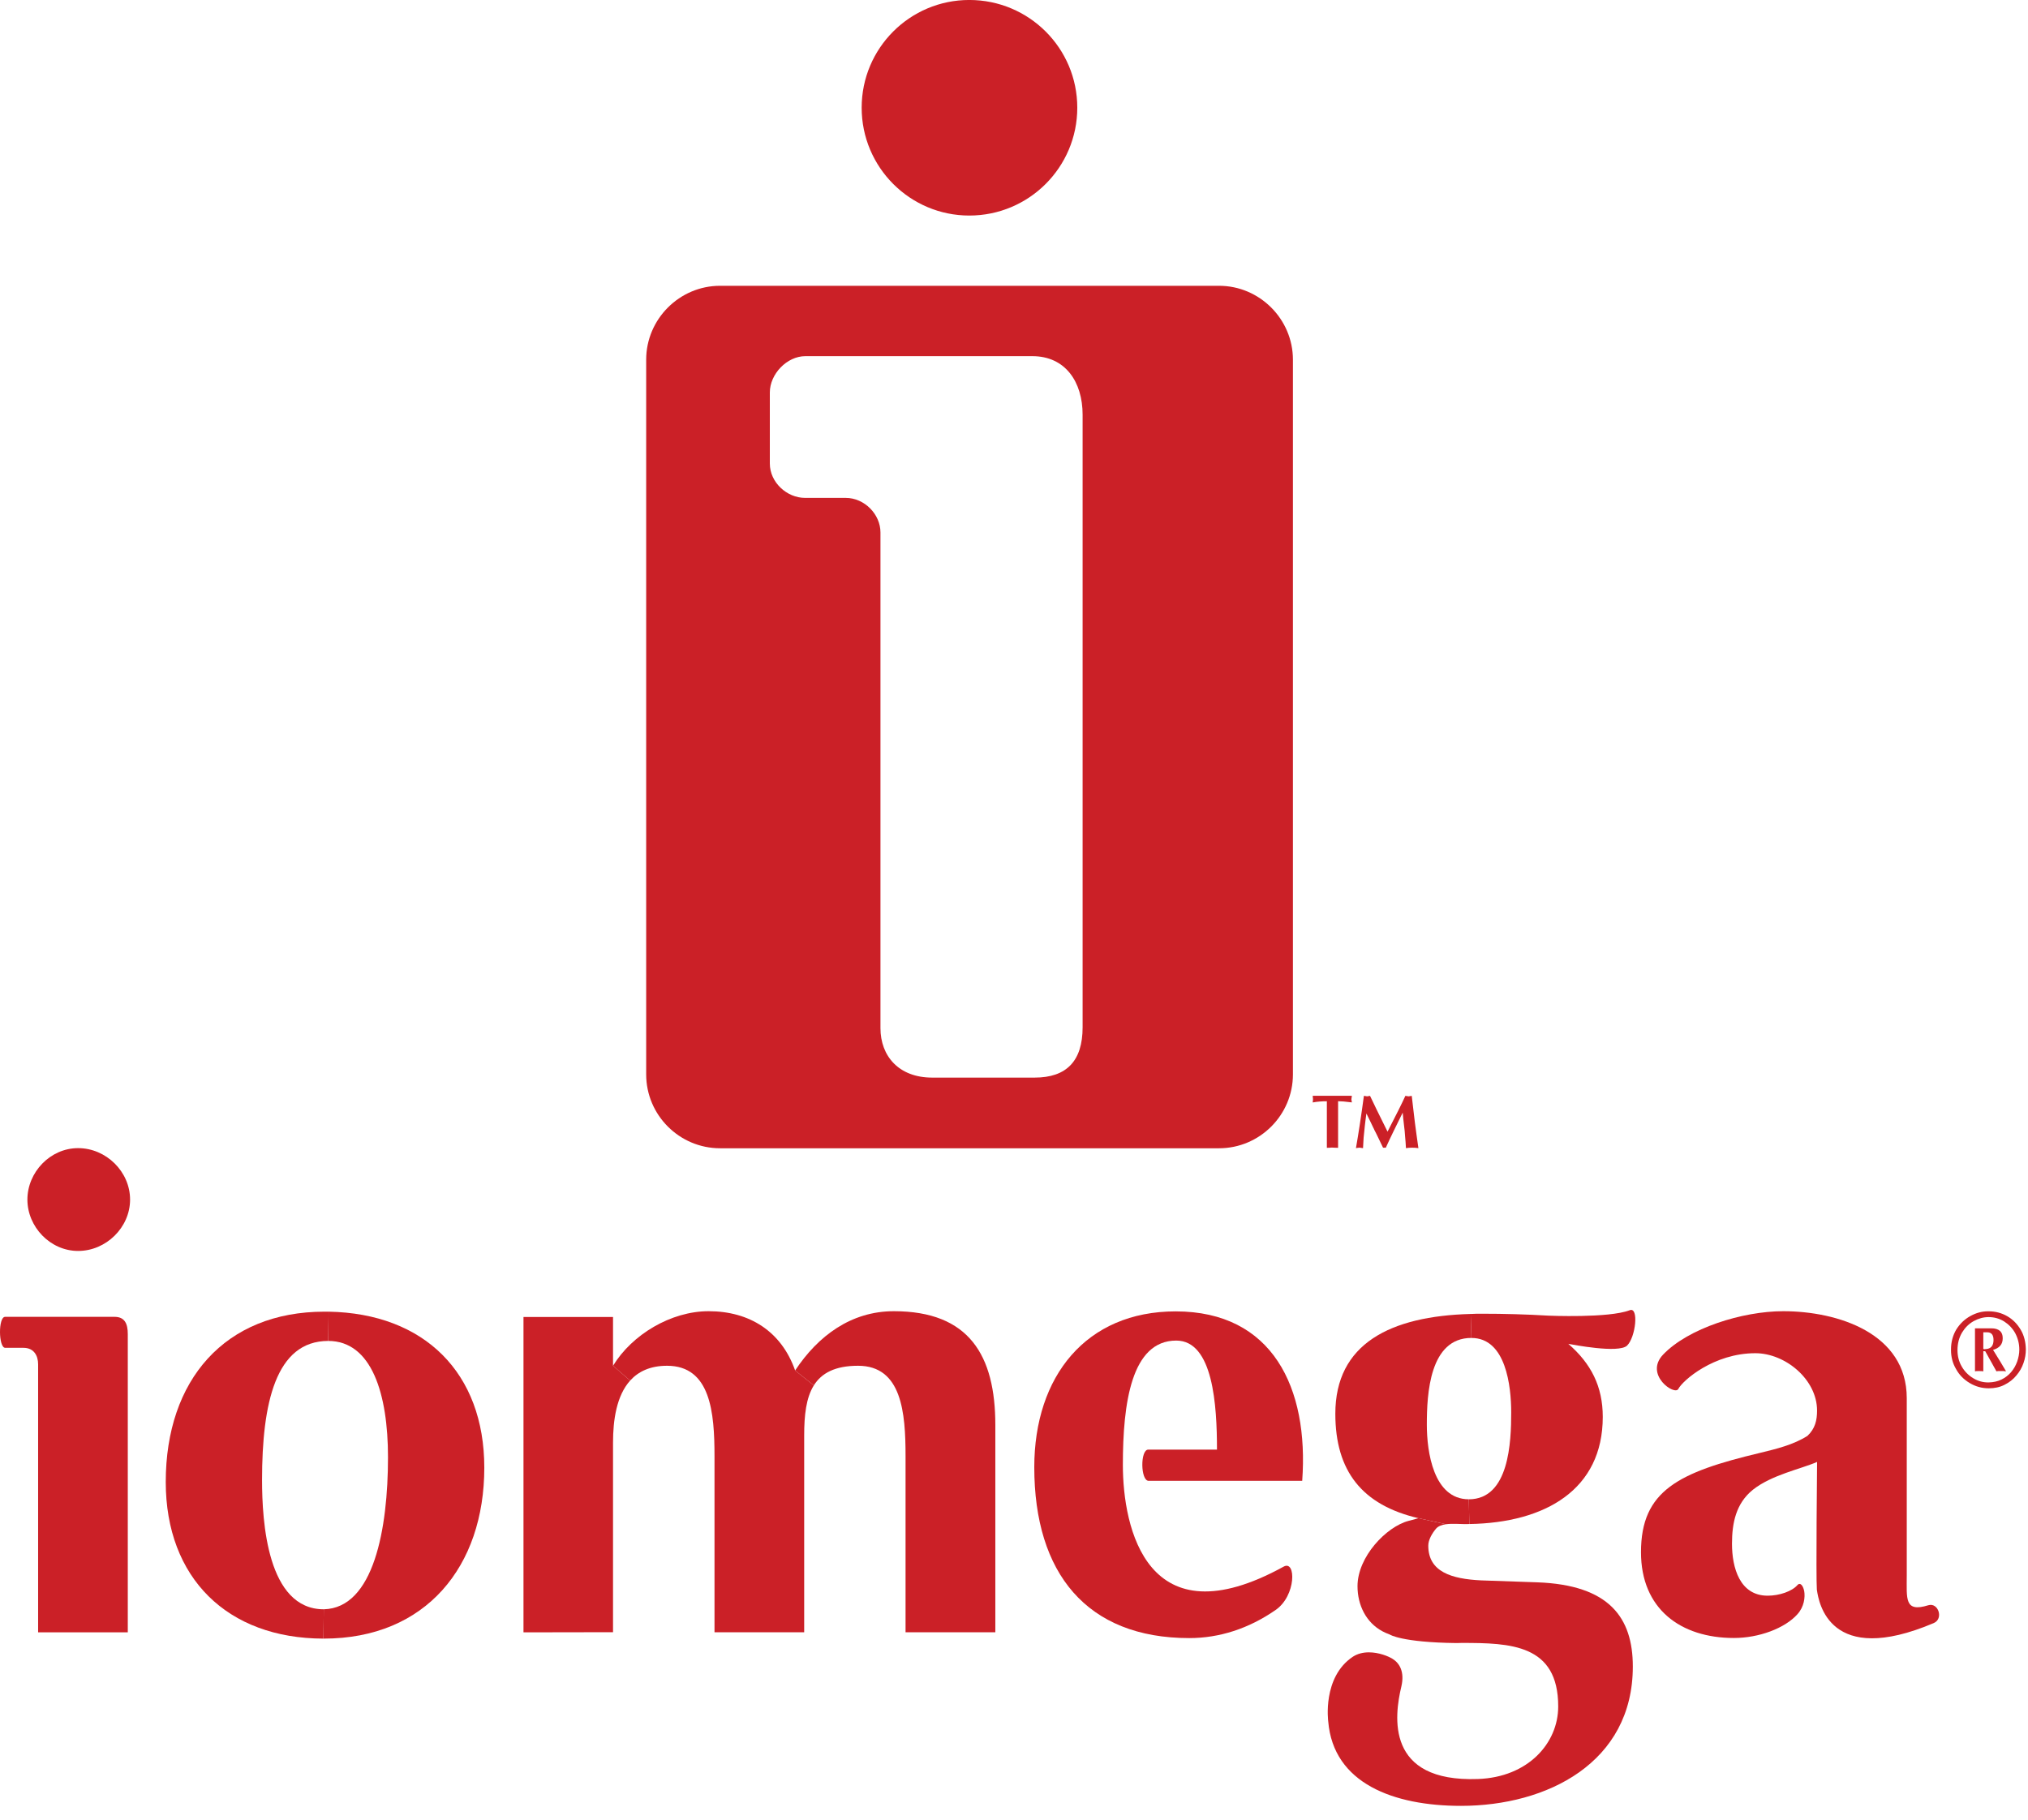 <svg width="78" height="70" viewBox="0 0 78 70" fill="none" xmlns="http://www.w3.org/2000/svg">
<g clip-path="url(#clip0_2393_4289)">
<path d="M76.281 51.979V52.753C76.248 52.743 76.188 52.743 76.104 52.743C76.039 52.743 75.988 52.743 75.961 52.753V51.099H76.591C76.735 51.099 76.845 51.131 76.925 51.201C76.993 51.266 77.027 51.354 77.027 51.469V51.493C77.027 51.711 76.901 51.859 76.656 51.928C76.674 51.96 76.766 52.109 76.93 52.373C77.059 52.591 77.138 52.716 77.157 52.753C77.147 52.748 77.128 52.748 77.106 52.748C77.082 52.743 77.069 52.743 77.055 52.743H76.953H76.865C76.855 52.743 76.828 52.743 76.786 52.753L76.355 51.979H76.281ZM76.281 51.895C76.309 51.895 76.322 51.895 76.332 51.905C76.355 51.895 76.373 51.895 76.392 51.895C76.577 51.881 76.674 51.765 76.674 51.547C76.674 51.348 76.591 51.251 76.429 51.251H76.281V51.895Z" fill="#CB2027"/>
<path d="M75.242 51.144C75.381 50.922 75.561 50.75 75.784 50.626C76.002 50.505 76.224 50.444 76.461 50.444H76.479C76.74 50.444 76.98 50.505 77.198 50.63C77.416 50.755 77.588 50.93 77.722 51.158C77.848 51.371 77.912 51.626 77.917 51.909C77.917 52.085 77.888 52.261 77.829 52.428C77.769 52.605 77.681 52.762 77.555 52.91C77.435 53.058 77.282 53.179 77.096 53.272C76.916 53.364 76.717 53.406 76.494 53.406C76.23 53.406 75.989 53.341 75.762 53.206C75.535 53.072 75.353 52.891 75.229 52.659C75.099 52.437 75.039 52.196 75.039 51.935V51.917C75.038 51.632 75.107 51.371 75.242 51.144ZM75.454 52.572C75.561 52.758 75.71 52.91 75.9 53.022C76.077 53.128 76.266 53.18 76.47 53.18H76.484C76.674 53.175 76.841 53.138 76.979 53.069C77.123 53 77.243 52.906 77.345 52.79C77.448 52.669 77.527 52.535 77.582 52.382C77.637 52.224 77.666 52.071 77.666 51.919C77.666 51.687 77.61 51.478 77.508 51.284C77.402 51.094 77.258 50.946 77.076 50.83C76.9 50.724 76.705 50.667 76.484 50.667C76.289 50.667 76.099 50.718 75.913 50.82C75.723 50.926 75.576 51.076 75.464 51.26C75.348 51.455 75.288 51.682 75.288 51.938C75.288 52.172 75.344 52.386 75.454 52.572Z" fill="#CB2027"/>
<path d="M64.552 53.429C64.418 53.703 63.231 52.887 63.963 52.112C64.927 51.098 67.013 50.44 68.585 50.44C70.685 50.44 73.337 51.288 73.337 53.786V60.592C73.337 61.509 73.24 62.038 74.167 61.751C74.546 61.635 74.765 62.27 74.375 62.437C70.355 64.142 69.952 61.63 69.883 61.176C69.883 61.17 69.883 61.162 69.879 61.152C69.842 60.688 69.888 56.238 69.888 56.238C69.267 56.511 68.14 56.733 67.413 57.313C66.768 57.837 66.615 58.587 66.615 59.385C66.615 60.312 66.916 61.384 67.987 61.384C68.437 61.384 68.924 61.217 69.132 60.975C69.235 60.859 69.346 60.985 69.392 61.203C69.435 61.448 69.388 61.814 69.132 62.097C68.65 62.639 67.649 63.011 66.689 63.011C64.635 63.011 63.115 61.889 63.115 59.711C63.115 57.337 64.561 56.637 67.69 55.891C68.317 55.738 68.965 55.585 69.516 55.237C69.813 54.959 69.887 54.635 69.887 54.264C69.887 53.063 68.663 52.056 67.514 52.056C65.915 52.056 64.719 53.105 64.552 53.429Z" fill="#CB2027"/>
<path d="M56.996 50.537C57.845 50.537 58.698 50.56 59.555 50.611C59.555 50.611 61.868 50.713 62.68 50.403C63.041 50.258 62.911 51.446 62.578 51.765C62.248 52.071 60.478 51.723 60.32 51.696C61.192 52.452 61.645 53.331 61.645 54.505C61.645 57.296 59.444 58.58 56.514 58.627L56.491 57.676C58.048 57.676 58.123 55.465 58.123 54.334C58.123 53.328 57.923 51.469 56.593 51.469L56.564 50.547C56.704 50.537 56.848 50.537 56.996 50.537Z" fill="#CB2027"/>
<path d="M54.558 58.403C52.388 57.898 51.359 56.59 51.359 54.384C51.359 51.69 53.474 50.629 56.565 50.546L56.593 51.468C54.981 51.468 54.878 53.623 54.878 54.806C54.878 55.839 55.129 57.675 56.492 57.675L56.515 58.625C56.459 58.63 56.403 58.63 56.343 58.63C56.153 58.63 55.866 58.602 55.615 58.635L54.558 58.403Z" fill="#CB2027"/>
<path d="M52.036 63.73C52.221 63.61 52.44 63.563 52.648 63.563C53.032 63.563 53.399 63.712 53.561 63.814C53.83 63.98 54.029 64.314 53.899 64.875C53.626 66.016 53.284 68.565 56.844 68.436C58.777 68.367 59.931 67.055 59.931 65.645C59.931 63.253 58.1 63.201 56.213 63.201C56.148 63.201 56.088 63.206 56.023 63.206C53.9 63.182 53.45 62.877 53.45 62.877C53.348 62.84 53.255 62.798 53.168 62.752C52.541 62.414 52.212 61.746 52.212 61.018C52.212 59.888 53.32 58.729 54.178 58.505L54.557 58.403L55.614 58.635C55.461 58.658 55.322 58.704 55.235 58.802C55.082 58.983 54.934 59.233 54.934 59.46C54.934 60.471 55.832 60.74 56.969 60.795L59.129 60.87C61.896 60.971 62.801 62.228 62.801 64.109C62.801 67.808 59.505 69.469 56.19 69.469C53.603 69.469 51.285 68.607 51.086 66.224C51.086 66.224 50.849 64.518 52.036 63.73Z" fill="#CB2027"/>
<path d="M52.291 44.149C52.226 44.153 52.18 44.163 52.152 44.167C52.249 43.611 52.352 42.943 52.458 42.155C52.486 42.16 52.508 42.165 52.523 42.165C52.538 42.165 52.555 42.17 52.579 42.175C52.625 42.17 52.663 42.161 52.694 42.156C52.816 42.419 53.042 42.88 53.367 43.533C53.696 42.893 53.928 42.434 54.052 42.156C54.081 42.161 54.122 42.166 54.178 42.175C54.21 42.17 54.246 42.165 54.298 42.156C54.312 42.285 54.331 42.434 54.349 42.592C54.368 42.754 54.381 42.874 54.391 42.949C54.401 43.023 54.41 43.102 54.419 43.185C54.461 43.496 54.503 43.82 54.554 44.168C54.48 44.155 54.401 44.15 54.312 44.15C54.233 44.15 54.154 44.155 54.075 44.168C54.066 44.002 54.057 43.858 54.043 43.728C54.034 43.575 54.02 43.431 54.002 43.301C53.997 43.232 53.983 43.149 53.973 43.046C53.964 42.949 53.955 42.865 53.95 42.801C53.834 43.037 53.718 43.274 53.602 43.51C53.486 43.751 53.384 43.96 53.301 44.15H53.24H53.194C53.125 44.011 53.06 43.871 52.995 43.737C52.934 43.607 52.888 43.519 52.86 43.468C52.855 43.45 52.836 43.413 52.805 43.352C52.776 43.297 52.754 43.246 52.735 43.204C52.652 43.033 52.592 42.912 52.554 42.833C52.526 43.028 52.508 43.185 52.494 43.306C52.476 43.501 52.457 43.649 52.447 43.765C52.438 43.928 52.429 44.061 52.424 44.168C52.41 44.163 52.387 44.163 52.355 44.158C52.347 44.157 52.328 44.153 52.291 44.149Z" fill="#CB2027"/>
<path d="M51.035 42.364C50.84 42.364 50.659 42.377 50.488 42.41C50.488 42.406 50.492 42.397 50.492 42.387C50.492 42.373 50.492 42.368 50.492 42.358C50.492 42.345 50.498 42.335 50.498 42.33V42.293V42.252C50.498 42.242 50.492 42.228 50.492 42.21C50.492 42.2 50.492 42.196 50.492 42.181C50.492 42.172 50.488 42.163 50.488 42.153H51.995C51.989 42.2 51.985 42.246 51.976 42.292C51.985 42.339 51.989 42.376 51.995 42.408C51.749 42.376 51.578 42.362 51.465 42.362V44.155C51.415 44.155 51.373 44.151 51.34 44.151C51.298 44.151 51.266 44.146 51.238 44.146C51.228 44.146 51.214 44.146 51.196 44.146C51.178 44.146 51.164 44.151 51.154 44.151C51.13 44.151 51.089 44.151 51.033 44.155V42.363H51.035V42.364Z" fill="#CB2027"/>
<path d="M46.886 10.994C48.449 10.994 49.728 12.278 49.728 13.836V41.33C49.728 42.897 48.449 44.172 46.886 44.172H27.695C26.132 44.172 24.853 42.897 24.853 41.33V13.836C24.853 12.278 26.132 10.994 27.695 10.994H46.886ZM29.609 17.832C29.609 18.555 30.263 19.153 30.963 19.153C31.862 19.153 32.052 19.153 32.529 19.153C33.243 19.153 33.864 19.779 33.864 20.483C33.864 33.978 33.864 25.875 33.864 39.55C33.864 40.63 34.574 41.454 35.853 41.454H39.794C41.022 41.454 41.639 40.814 41.639 39.517V15.954C41.639 14.689 40.975 13.701 39.705 13.701H30.977C30.263 13.701 29.609 14.392 29.609 15.097V17.832Z" fill="#CB2027"/>
<path d="M45.741 63.015C41.796 63.015 39.78 60.516 39.78 56.442C39.78 52.947 41.773 50.447 45.217 50.447C48.944 50.447 50.345 53.391 50.085 56.966C50.085 56.966 44.299 56.966 44.179 56.966C43.864 56.966 43.85 55.764 44.165 55.764C44.272 55.764 46.807 55.764 46.807 55.764C46.807 54.073 46.663 51.57 45.24 51.57C43.516 51.57 43.187 53.975 43.187 56.349C43.187 58.783 44.114 63.159 49.371 60.266C49.853 59.997 49.858 61.388 49.06 61.935C48.031 62.649 46.9 63.015 45.741 63.015Z" fill="#CB2027"/>
<path d="M37.281 8.292C34.996 8.292 33.141 6.433 33.141 4.143C33.141 1.853 34.996 -0.001 37.281 -0.001C39.576 -0.001 41.434 1.853 41.434 4.143C41.434 6.433 39.576 8.292 37.281 8.292Z" fill="#CB2027"/>
<path d="M34.379 50.44C37.276 50.44 38.282 52.141 38.282 54.82C38.282 54.82 38.282 62.26 38.282 62.792H34.829C34.829 62.639 34.829 56.016 34.829 56.016C34.829 54.343 34.685 52.539 33.002 52.539C32.117 52.539 31.598 52.821 31.301 53.295L30.582 52.72C31.459 51.394 32.729 50.44 34.379 50.44Z" fill="#CB2027"/>
<path d="M30.582 52.72L31.301 53.295C31.004 53.772 30.93 54.44 30.93 55.218C30.93 55.218 30.93 62.533 30.93 62.792H27.481C27.481 62.649 27.481 56.016 27.481 56.016C27.481 54.343 27.333 52.539 25.655 52.539C25.006 52.539 24.552 52.761 24.236 53.109L23.578 52.539C24.306 51.343 25.803 50.44 27.254 50.44C28.83 50.44 30.054 51.218 30.582 52.72Z" fill="#CB2027"/>
<path d="M24.236 53.109C23.712 53.693 23.578 54.63 23.578 55.492C23.578 55.492 23.578 62.515 23.578 62.788L20.134 62.794C20.134 60.425 20.134 50.931 20.134 50.662H23.578C23.578 50.843 23.578 52.539 23.578 52.539L24.236 53.109Z" fill="#CB2027"/>
<path d="M12.638 50.458C16.319 50.523 18.627 52.812 18.627 56.46C18.627 60.257 16.379 63.035 12.453 63.035C12.448 63.035 12.443 63.035 12.439 63.035L12.453 61.907C14.376 61.861 14.923 58.807 14.923 56.057C14.923 53.633 14.302 51.584 12.624 51.584L12.638 50.458Z" fill="#CB2027"/>
<path d="M12.638 50.458L12.624 51.584C10.603 51.584 10.079 53.981 10.079 56.934C10.079 58.533 10.278 61.907 12.453 61.907L12.439 63.035C8.749 63.03 6.375 60.707 6.375 57.008C6.375 53.086 8.651 50.458 12.48 50.458C12.536 50.458 12.587 50.458 12.638 50.458Z" fill="#CB2027"/>
<path d="M3.005 44.167C4.081 44.167 5.003 45.071 5.003 46.147C5.003 47.218 4.081 48.122 3.005 48.122C1.93 48.122 1.054 47.195 1.054 46.147C1.054 45.094 1.93 44.167 3.005 44.167Z" fill="#CB2027"/>
<path d="M0.196 50.657C0.669 50.657 3.951 50.657 4.405 50.657C4.795 50.657 4.915 50.917 4.915 51.321C4.915 51.658 4.915 60.824 4.915 62.794H1.466C1.466 60.995 1.466 52.572 1.466 52.484C1.466 52.15 1.304 51.849 0.905 51.849C0.757 51.849 0.395 51.849 0.201 51.849C-0.059 51.849 -0.073 50.657 0.196 50.657Z" fill="#CB2027"/>
</g>
<defs>
<clipPath id="clip0_2393_4289">
<rect width="77.917" height="69.469" fill="white"/>
</clipPath>
</defs>
</svg>
